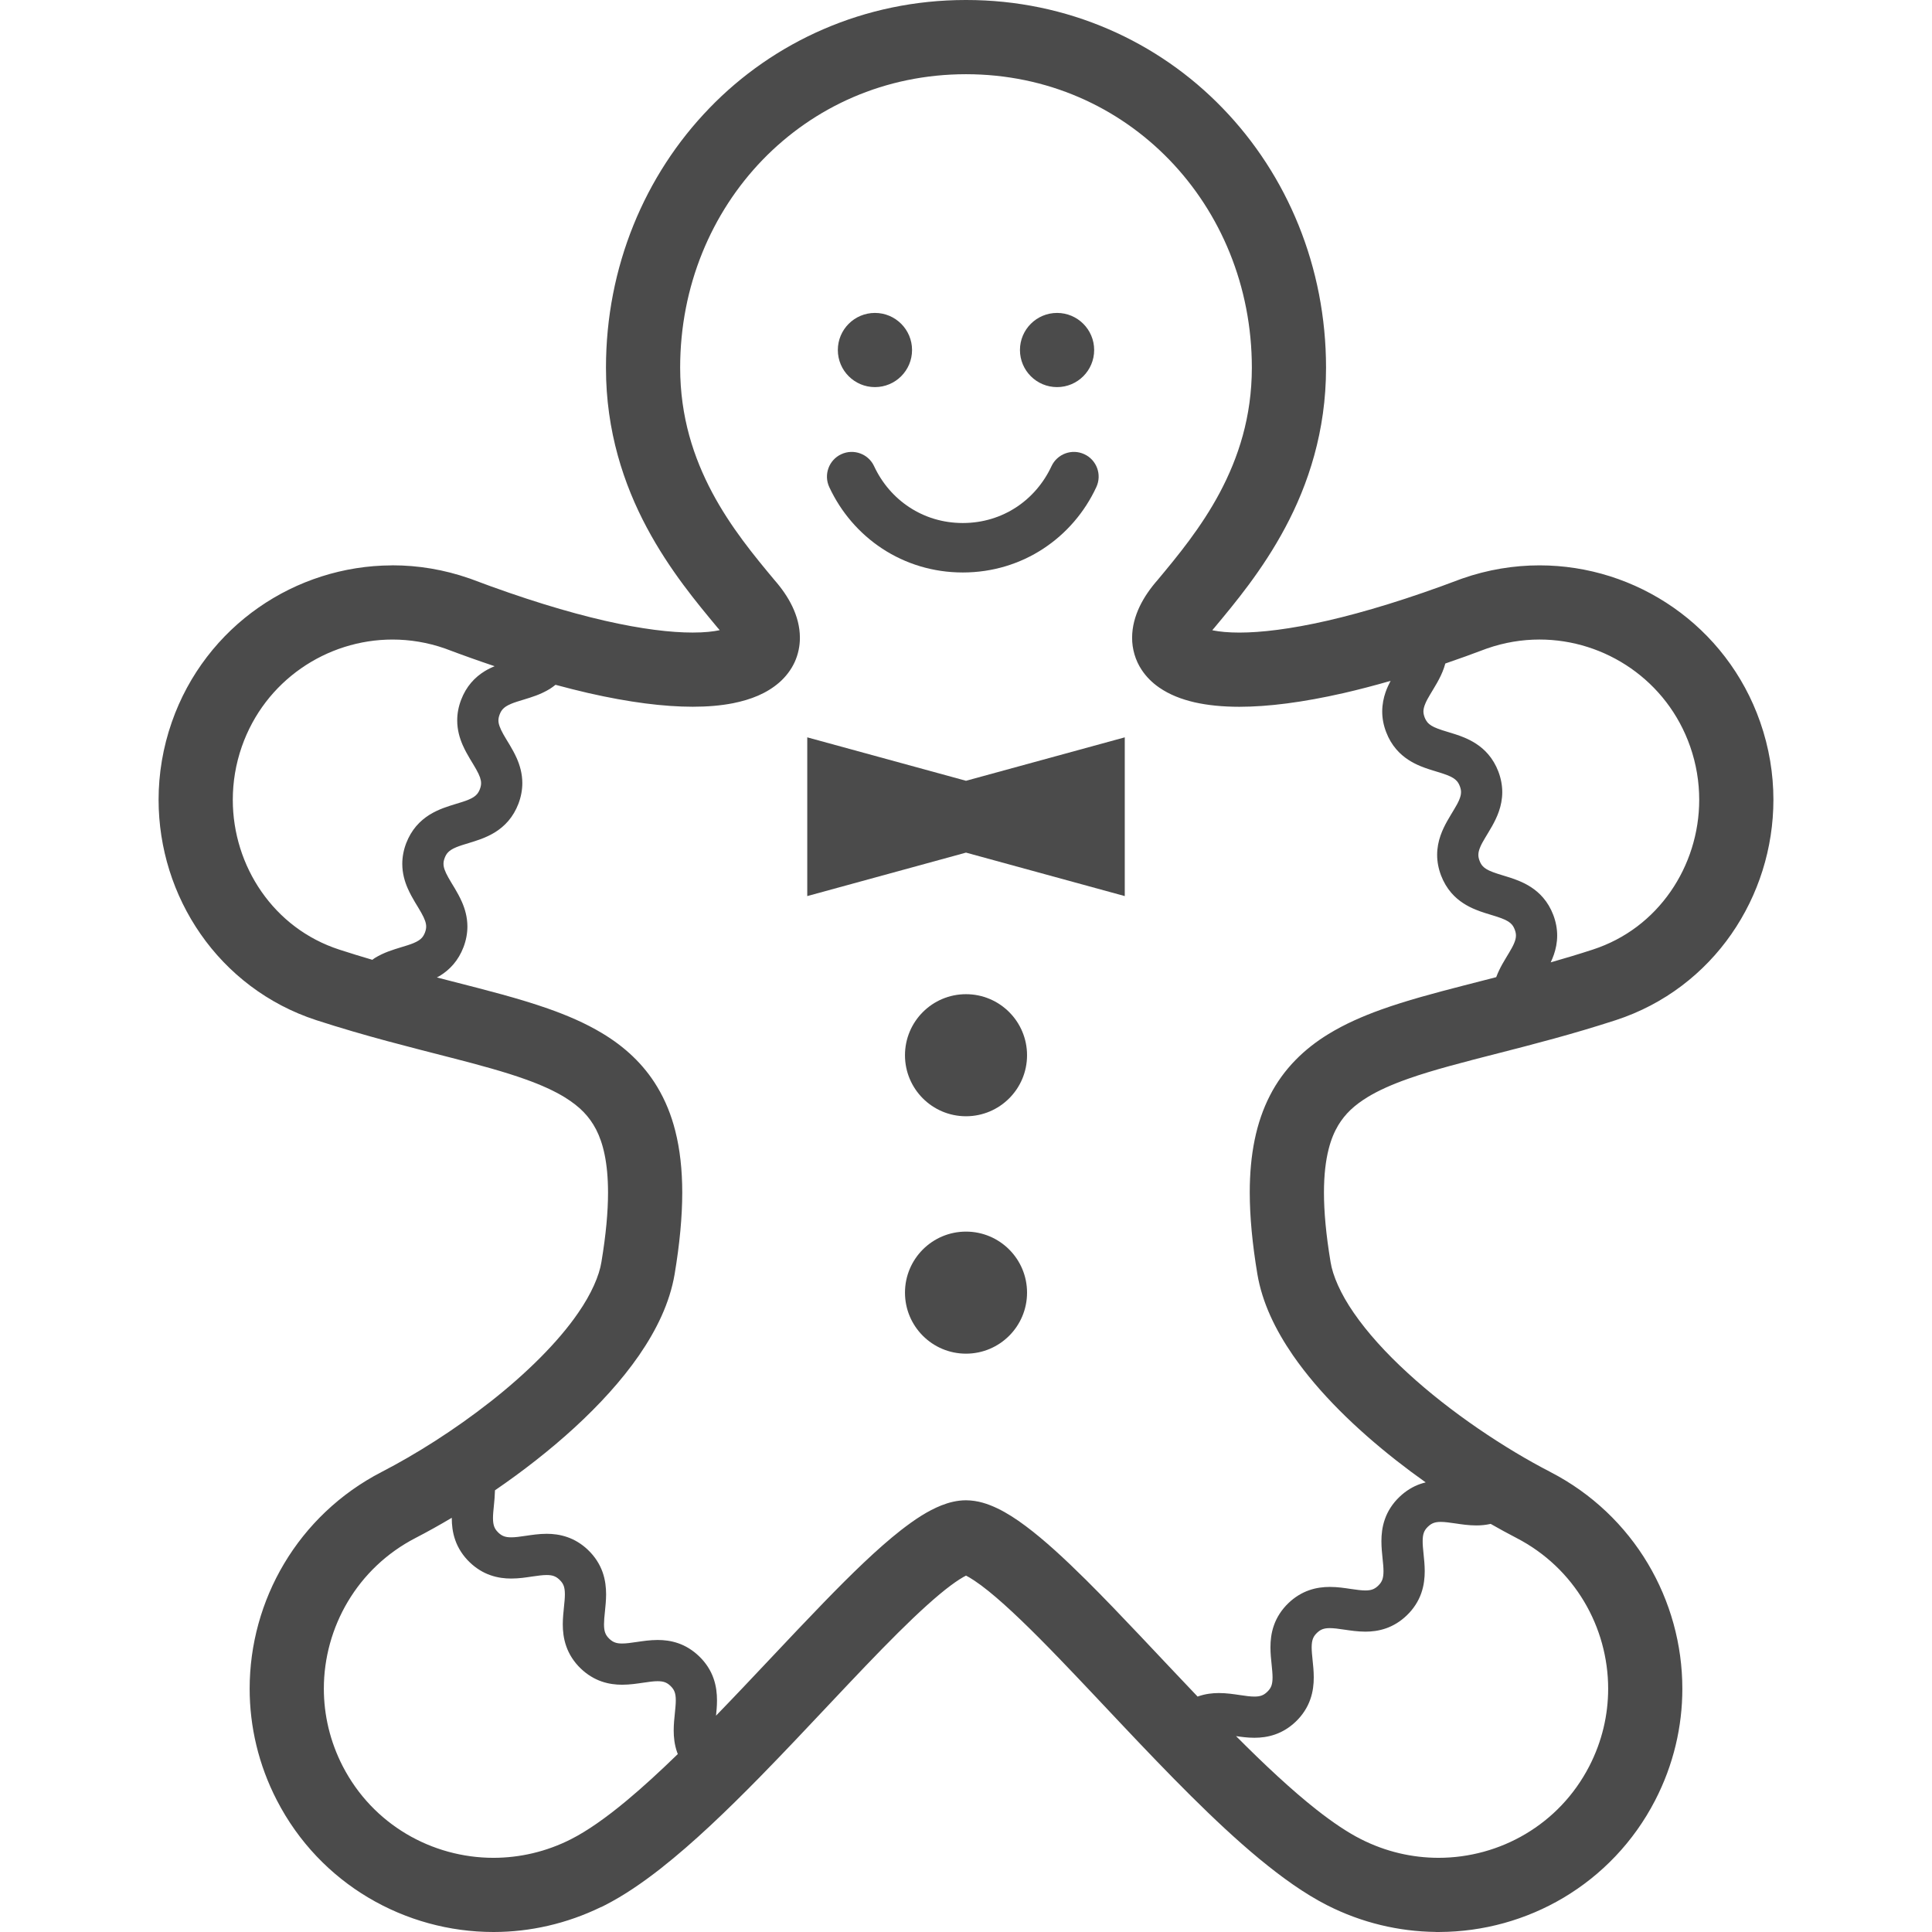 <!--?xml version="1.0" encoding="utf-8"?-->
<!-- Generator: Adobe Illustrator 18.1.1, SVG Export Plug-In . SVG Version: 6.00 Build 0)  -->

<svg version="1.1" id="_x32_" xmlns="http://www.w3.org/2000/svg" xmlns:xlink="http://www.w3.org/1999/xlink" x="0px" y="0px" viewBox="0 0 512 512" style="width: 256px; height: 256px; opacity: 1;" xml:space="preserve">
<style type="text/css">
	.st0{fill:#4B4B4B;}
</style>
<g>
	<path class="st0" d="M231.872,102.587c5.426,0,9.83-4.403,9.83-9.829c0-5.427-4.403-9.83-9.83-9.83
		c-5.434,0-9.836,4.403-9.836,9.83C222.036,98.184,226.438,102.587,231.872,102.587z" style="fill: rgb(75, 75, 75);"></path>
	<path class="st0" d="M280.135,102.587c5.426,0,9.829-4.403,9.829-9.829c0-5.427-4.403-9.83-9.829-9.83
		c-5.434,0-9.837,4.403-9.837,9.83C270.298,98.184,274.701,102.587,280.135,102.587z" style="fill: rgb(75, 75, 75);"></path>
	<path class="st0" d="M233.818,145.4c6.092,4.001,13.442,6.319,21.334,6.312c7.891,0.007,15.242-2.311,21.334-6.312
		c6.099-4,10.962-9.654,14.056-16.324c1.528-3.276,0.102-7.182-3.182-8.703c-3.276-1.529-7.174-0.103-8.703,3.174
		c-2.092,4.491-5.339,8.258-9.354,10.89c-4.03,2.633-8.813,4.162-14.152,4.169c-5.346-0.008-10.122-1.536-14.144-4.169
		c-4.022-2.632-7.27-6.399-9.361-10.89c-1.522-3.276-5.42-4.702-8.703-3.174c-3.284,1.521-4.703,5.426-3.182,8.703
		C222.862,135.746,227.718,141.4,233.818,145.4z" style="fill: rgb(75, 75, 75);"></path>
	<path class="st0" d="M256,263.47c-8.93,0-16.17,7.24-16.17,16.178c0,8.93,7.24,16.17,16.17,16.17s16.178-7.24,16.178-16.17
		C272.178,270.711,264.93,263.47,256,263.47z" style="fill: rgb(75, 75, 75);"></path>
	<path class="st0" d="M256,326.389c-8.93,0-16.17,7.24-16.17,16.17c0,8.937,7.24,16.177,16.17,16.177s16.178-7.24,16.178-16.177
		C272.178,333.63,264.93,326.389,256,326.389z" style="fill: rgb(75, 75, 75);"></path>
	<path class="st0" d="M469.973,211.954c0-6.86-1.134-13.83-3.51-20.616c-4.447-12.733-12.697-23.162-22.994-30.337
		c-10.297-7.182-22.657-11.175-35.478-11.175c-6.794,0-13.712,1.126-20.456,3.482l-0.073,0.029l-0.102,0.036l-0.11,0.036
		c-13.852,5.252-25.7,8.835-35.522,11.088c-9.793,2.245-17.618,3.145-23.25,3.145h-0.044c-2.889,0-5.222-0.234-6.882-0.563
		l-0.08-0.014l0.059,0.006c-0.095-0.022-0.176-0.036-0.263-0.058c0.124-0.138,0.234-0.285,0.366-0.439l0.08-0.08l0.058-0.066
		l0.124-0.154c5.31-6.384,12.66-15.124,18.716-26.49c6.07-11.35,10.809-25.524,10.802-42.28v-0.052v-0.014
		c0-26.695-10.275-51.078-27.389-68.755C306.954,10.992,282.907-0.008,256.051,0c-0.007,0-0.036,0-0.117,0
		c-26.848,0-50.888,10.992-67.965,28.683l-0.373,0.396l0.381-0.396c-17.114,17.677-27.389,42.06-27.389,68.755v0.066
		c-0.008,16.756,4.739,30.929,10.802,42.28c6.056,11.366,13.413,20.105,18.715,26.49l0.088,0.11l0.051,0.058l0.132,0.146
		l0.029,0.029c0.117,0.132,0.22,0.256,0.322,0.388c-1.668,0.358-4.067,0.636-7.124,0.628v0.008l-0.073-0.008
		c-5.639,0.008-13.465-0.892-23.257-3.137c-9.822-2.252-21.663-5.836-35.522-11.088l-0.088-0.029l-0.124-0.051l-0.175-0.051
		c-6.7-2.334-13.574-3.46-20.332-3.46c0,0-0.11,0.008-0.263,0.015C91.036,149.884,78.756,153.87,68.532,161
		c-10.297,7.174-18.547,17.611-22.994,30.344c-2.37,6.772-3.511,13.742-3.511,20.609c0.008,12.828,3.95,25.262,11.138,35.588
		c7.19,10.341,17.721,18.605,30.652,22.811c13.157,4.278,25.144,7.218,35.449,9.88l0.234,0.058
		c7.628,1.96,14.334,3.789,19.819,5.763c4.154,1.485,7.621,3.072,10.327,4.732c2.062,1.28,3.672,2.537,4.995,3.898
		c1.332,1.375,2.392,2.845,3.342,4.659c1.821,3.554,3.145,8.695,3.152,16.704c0,5.039-0.54,11.138-1.748,18.372v0.014
		c-0.57,3.605-2.648,8.44-6.202,13.552l-0.051,0.066l0.044-0.058c-5.295,7.723-13.815,16.111-23.25,23.505h-0.007
		c-9.427,7.416-19.813,13.962-28.765,18.577l-0.044,0.022c-11.072,5.72-19.849,14.262-25.81,24.26
		c-5.96,9.997-9.142,21.465-9.142,33.167c0,9.99,2.333,20.141,7.211,29.576c5.712,11.088,14.254,19.864,24.258,25.802
		C107.63,508.84,119.09,512,130.785,512c0.051,0,0.073,0,0.117,0c9.566-0.015,19.286-2.187,28.406-6.626h0.066l0.892-0.453
		c0.015-0.007,0.029-0.015,0.044-0.022h0.006c5.047-2.574,9.947-5.946,14.884-9.807v-0.008c8.622-6.78,17.398-15.22,26.116-24.098
		c12.974-13.23,25.809-27.484,36.553-38.154l0.198-0.198c5.353-5.324,10.239-9.756,13.896-12.477l0.014-0.007
		c1.69-1.265,3.16-2.172,4.03-2.596c0.526,0.264,1.294,0.71,2.201,1.316c1.105,0.732,2.414,1.697,3.826,2.838l0.014,0.015
		c5.024,4.052,11.563,10.43,18.657,17.794c10.693,11.072,22.797,24.398,34.879,36.399c6.048,6.004,12.096,11.687,18.086,16.646
		c0.022,0.014,0.037,0.03,0.051,0.044l0.322,0.264l-0.256-0.212c5.954,4.9,11.834,9.142,17.897,12.242h0.007
		c9.186,4.673,19.037,6.963,28.735,7.08l0.066,0.022h0.731c0.022,0,0.052,0,0.081,0c0.095-0.008,0.168-0.015,0.183-0.008
		c11.599-0.051,22.957-3.196,32.881-9.091l0.754-0.453l-0.724,0.431c9.99-5.946,18.525-14.708,24.237-25.78
		c4.871-9.427,7.211-19.585,7.204-29.576c0-11.702-3.181-23.17-9.142-33.174c-5.96-9.998-14.744-18.54-25.824-24.252v-0.008
		c-11.943-6.143-26.439-15.76-37.84-26.255l-0.008-0.007c-5.712-5.222-10.663-10.692-14.203-15.834l-0.008-0.008
		c-3.554-5.112-5.631-9.947-6.202-13.552v-0.014c-1.206-7.234-1.748-13.333-1.748-18.38c0-4.724,0.476-8.505,1.236-11.496
		c0.666-2.626,1.528-4.637,2.56-6.363c1.843-3.006,4.132-5.222,7.936-7.541l-0.008,0.008c2.802-1.696,6.393-3.298,10.707-4.812
		c6.465-2.281,14.554-4.359,23.813-6.728h0.008c9.274-2.377,19.739-5.068,31.068-8.754c12.931-4.206,23.469-12.47,30.652-22.811
		l0.19-0.278l-0.183,0.263C466.024,237.2,469.965,224.774,469.973,211.954z M108.054,235.438c1.207,2.728,2.662,4.761,3.584,6.443
		c0.468,0.827,0.812,1.55,1.017,2.15c0.204,0.6,0.285,1.068,0.285,1.521c0,0.439-0.066,0.9-0.322,1.58
		c-0.248,0.636-0.497,1.016-0.768,1.338c-0.461,0.534-1.119,0.987-2.311,1.484c-0.886,0.366-2.026,0.717-3.35,1.112
		c-1.968,0.614-4.374,1.294-6.875,2.823c-0.212,0.132-0.424,0.322-0.643,0.468c-2.874-0.848-5.792-1.733-8.769-2.706
		c-8.711-2.838-15.695-8.308-20.595-15.337c-4.892-7.021-7.621-15.577-7.613-24.361c0-4.695,0.768-9.456,2.399-14.122
		c3.064-8.74,8.652-15.79,15.687-20.705c7.044-4.914,15.512-7.642,24.238-7.642c4.615,0,9.303,0.761,13.924,2.377
		c4.572,1.726,8.93,3.277,13.121,4.681c-0.856,0.366-1.733,0.79-2.633,1.338c-1.243,0.768-2.486,1.763-3.569,3.035
		c-1.09,1.272-1.996,2.801-2.647,4.512c-0.71,1.829-1.054,3.708-1.046,5.493c-0.007,2.486,0.651,4.696,1.441,6.509
		c1.207,2.728,2.662,4.761,3.584,6.443c0.468,0.827,0.812,1.55,1.016,2.15c0.205,0.607,0.285,1.068,0.285,1.521
		c0,0.439-0.066,0.907-0.321,1.588c-0.248,0.636-0.497,1.016-0.768,1.331c-0.46,0.541-1.119,0.994-2.311,1.492
		c-0.892,0.366-2.034,0.717-3.349,1.112c-1.975,0.615-4.381,1.302-6.875,2.823c-1.236,0.768-2.48,1.77-3.569,3.043
		c-1.082,1.272-1.989,2.801-2.648,4.505c-0.702,1.829-1.045,3.708-1.045,5.485C106.606,231.415,107.257,233.624,108.054,235.438z
		 M166.043,477.202c-5.397,4.498-10.451,8.045-14.649,10.166h0.008c-6.641,3.379-13.677,4.966-20.617,4.974
		c-8.147,0-16.156-2.209-23.104-6.341c-6.955-4.139-12.835-10.166-16.843-17.911c-3.408-6.619-5.01-13.632-5.017-20.566
		c0-8.132,2.223-16.141,6.37-23.096c4.154-6.963,10.202-12.857,17.954-16.865c3.101-1.602,6.319-3.394,9.581-5.332v0.066
		c0,1.771,0.19,3.782,0.929,5.866c0.724,2.078,2.033,4.154,3.854,5.888c1.653,1.587,3.554,2.742,5.478,3.401
		c1.924,0.672,3.804,0.884,5.486,0.878c2.098,0,3.928-0.293,5.499-0.527c1.58-0.234,2.904-0.409,3.906-0.402
		c0.812,0,1.39,0.095,1.865,0.264c0.483,0.175,0.93,0.41,1.544,0.994c0.666,0.651,0.907,1.097,1.111,1.631
		c0.19,0.534,0.3,1.236,0.3,2.216c0,0.929-0.102,2.077-0.248,3.415c-0.132,1.331-0.3,2.838-0.307,4.534
		c0,1.77,0.197,3.781,0.936,5.866c0.724,2.07,2.026,4.146,3.846,5.873l0.008,0.008c1.645,1.579,3.547,2.728,5.463,3.393
		c1.916,0.672,3.796,0.878,5.471,0.878c2.106-0.007,3.935-0.3,5.522-0.526c1.572-0.242,2.904-0.417,3.906-0.41
		c0.804,0,1.382,0.095,1.858,0.263c0.475,0.176,0.914,0.402,1.528,0.98c0.666,0.651,0.907,1.097,1.111,1.638
		c0.19,0.526,0.3,1.229,0.3,2.209c0,0.921-0.11,2.077-0.248,3.408c-0.14,1.338-0.3,2.852-0.307,4.55c0,1.77,0.19,3.774,0.928,5.85
		l0.168,0.402C174.958,469.377,170.38,473.596,166.043,477.202z M378.429,404.578c0.622-0.585,1.06-0.819,1.543-0.994
		c0.476-0.168,1.053-0.264,1.865-0.264c1.002,0,2.326,0.176,3.906,0.41c1.572,0.234,3.401,0.52,5.5,0.526
		c1.185,0,2.472-0.109,3.803-0.409c2.311,1.316,4.593,2.574,6.809,3.715c7.752,4.008,13.801,9.902,17.955,16.865
		c4.147,6.955,6.37,14.964,6.37,23.096c0,6.933-1.601,13.947-5.017,20.566c-4.008,7.745-9.888,13.772-16.843,17.911
		c-6.941,4.132-14.949,6.341-23.096,6.341c-6.948-0.008-13.976-1.594-20.617-4.974c-3.408-1.719-7.394-4.388-11.658-7.738
		c-6.633-5.215-13.939-12.06-21.384-19.542c1.433,0.212,3.035,0.439,4.871,0.439c1.674,0,3.562-0.204,5.477-0.878
		c1.917-0.658,3.826-1.814,5.471-3.394c1.821-1.733,3.123-3.803,3.847-5.88c0.738-2.076,0.929-4.081,0.929-5.85
		c0-1.697-0.168-3.218-0.307-4.549c-0.139-1.332-0.248-2.487-0.248-3.416c0-0.98,0.117-1.675,0.307-2.209
		c0.197-0.534,0.439-0.98,1.104-1.631c0.615-0.577,1.054-0.812,1.536-0.987c0.476-0.168,1.053-0.264,1.865-0.264
		c1.002,0,2.326,0.168,3.898,0.41c1.58,0.227,3.408,0.52,5.515,0.526c1.674,0,3.554-0.204,5.477-0.878
		c1.916-0.665,3.826-1.813,5.471-3.401c1.828-1.733,3.13-3.803,3.862-5.887c0.732-2.084,0.928-4.096,0.928-5.866
		c-0.007-1.69-0.168-3.196-0.307-4.527c-0.139-1.331-0.249-2.486-0.241-3.408c0-0.987,0.109-1.682,0.3-2.223
		c0.198-0.534,0.439-0.98,1.09-1.624L378.429,404.578z M401.211,250.079c-0.578,1.368-1.792,3.167-3.094,5.449
		c-0.563,1.009-1.126,2.158-1.609,3.43c-2.962,0.768-5.866,1.507-8.681,2.23c-7.848,2.026-15.118,3.964-21.795,6.356
		c-4.995,1.799-9.668,3.854-13.947,6.472c-6.4,3.892-11.936,9.237-15.549,16.324c-3.634,7.08-5.339,15.563-5.339,25.7
		c0.007,6.428,0.68,13.56,2.019,21.612c1.287,7.598,4.768,14.744,9.42,21.509c7.006,10.122,16.769,19.512,27.294,27.799
		c2.589,2.033,5.229,4.001,7.892,5.887c-0.482,0.117-0.973,0.264-1.47,0.431c-1.916,0.666-3.824,1.822-5.47,3.408
		c-1.829,1.733-3.138,3.803-3.862,5.887c-0.738,2.078-0.929,4.088-0.929,5.866c0,1.69,0.169,3.196,0.3,4.527
		c0.147,1.332,0.25,2.48,0.25,3.408c0,0.98-0.11,1.682-0.3,2.216c-0.204,0.542-0.446,0.995-1.112,1.639v0.007l-0.79,0.753l0.79-0.76
		c-0.615,0.585-1.054,0.818-1.536,0.994c-0.483,0.168-1.06,0.263-1.864,0.263c-1.002,0-2.334-0.175-3.906-0.41
		c-1.58-0.234-3.408-0.526-5.508-0.526c-1.682,0-3.561,0.205-5.485,0.878c-1.916,0.666-3.824,1.814-5.47,3.401
		c-1.821,1.734-3.122,3.803-3.846,5.873c-0.739,2.077-0.929,4.088-0.929,5.858c0,1.697,0.168,3.21,0.307,4.542
		c0.138,1.338,0.248,2.494,0.248,3.422c0,0.98-0.11,1.668-0.3,2.209c-0.204,0.526-0.446,0.98-1.111,1.624
		c-0.614,0.585-1.053,0.812-1.528,0.988c-0.483,0.168-1.053,0.263-1.865,0.263c-1.002,0.008-2.326-0.168-3.906-0.41
		c-1.58-0.227-3.408-0.519-5.514-0.526c-1.675,0-3.555,0.205-5.478,0.878l-0.154,0.066c-10.239-10.722-20.405-21.809-29.591-30.937
		c-5.712-5.66-11.028-10.568-16.016-14.29c-2.501-1.865-4.922-3.438-7.438-4.652c-2.516-1.192-5.164-2.121-8.338-2.15
		c-2.414,0.015-4.535,0.578-6.516,1.353c-3.686,1.47-7.065,3.737-10.692,6.546c-6.29,4.922-13.187,11.657-20.602,19.301
		c-9.025,9.302-18.774,19.929-28.436,29.883c0.124-1.214,0.256-2.552,0.256-4.044c0-1.77-0.19-3.781-0.929-5.866
		c-0.717-2.069-2.026-4.139-3.854-5.872l-0.029-0.029c-1.638-1.565-3.525-2.713-5.427-3.372c-1.923-0.673-3.803-0.878-5.478-0.878
		c-2.106,0.007-3.935,0.3-5.515,0.526c-1.58,0.241-2.91,0.417-3.912,0.41c-0.805,0-1.382-0.088-1.858-0.264
		c-0.476-0.175-0.914-0.402-1.528-0.98c-0.665-0.651-0.907-1.097-1.112-1.639c-0.19-0.526-0.3-1.228-0.3-2.208
		c0-0.929,0.102-2.078,0.248-3.416c0.132-1.331,0.3-2.844,0.308-4.534c-0.008-1.77-0.198-3.781-0.93-5.859
		c-0.731-2.077-2.032-4.153-3.861-5.887h0.007c-1.653-1.587-3.554-2.735-5.478-3.401c-1.923-0.672-3.803-0.885-5.485-0.885
		c-2.099,0.008-3.927,0.3-5.506,0.527c-1.573,0.241-2.896,0.416-3.898,0.409c-0.812,0-1.39-0.095-1.872-0.263
		c-0.483-0.175-0.922-0.41-1.544-0.987h0.008c-0.674-0.658-0.914-1.105-1.112-1.639c-0.197-0.541-0.307-1.236-0.307-2.224
		c0-0.928,0.11-2.076,0.248-3.408c0.118-1.17,0.242-2.501,0.278-3.942c7.277-4.981,14.503-10.583,21.093-16.624
		c6.523-5.997,12.425-12.404,17.099-19.162c4.651-6.766,8.132-13.911,9.42-21.509c1.346-8.052,2.011-15.19,2.018-21.612
		c-0.007-6.019-0.6-11.423-1.843-16.323c-1.082-4.294-2.684-8.192-4.776-11.666c-3.649-6.107-8.783-10.751-14.627-14.247
		c-4.389-2.64-9.186-4.702-14.328-6.516c-7.708-2.706-16.214-4.857-25.466-7.226c-1.302-0.336-2.655-0.688-3.986-1.031
		c0.278-0.154,0.548-0.278,0.826-0.446c1.236-0.768,2.487-1.77,3.569-3.043c1.082-1.265,1.996-2.794,2.647-4.505
		c0.703-1.829,1.046-3.708,1.046-5.486c0-2.494-0.652-4.702-1.448-6.516c-1.2-2.727-2.662-4.761-3.584-6.443
		c-0.468-0.834-0.812-1.551-1.017-2.15c-0.205-0.6-0.285-1.068-0.285-1.522c0-0.439,0.065-0.899,0.322-1.572v-0.008
		c0.248-0.637,0.497-1.016,0.768-1.331c0.468-0.542,1.119-0.995,2.318-1.493c0.885-0.365,2.026-0.716,3.342-1.111
		c1.975-0.614,4.381-1.302,6.875-2.823c1.236-0.768,2.479-1.77,3.57-3.043c1.082-1.272,1.996-2.801,2.647-4.505
		c0.702-1.828,1.046-3.716,1.046-5.492c0-2.494-0.651-4.702-1.441-6.516c-1.206-2.721-2.669-4.761-3.591-6.436
		c-0.468-0.834-0.804-1.558-1.009-2.151c-0.212-0.606-0.293-1.067-0.293-1.521c0.008-0.439,0.073-0.907,0.33-1.58l-0.22,0.563
		l0.22-0.571c0.248-0.636,0.497-1.016,0.768-1.338c0.46-0.534,1.119-0.987,2.318-1.492c0.878-0.366,2.026-0.717,3.342-1.112
		c1.974-0.614,4.38-1.294,6.874-2.823c0.505-0.314,1.002-0.695,1.499-1.082c2.999,0.812,5.895,1.535,8.666,2.179
		c10.905,2.486,20.047,3.627,27.682,3.634c3.928,0,7.46-0.3,10.67-0.928c4.783-0.958,8.945-2.597,12.302-5.522
		c1.66-1.455,3.072-3.269,4.03-5.324c0.951-2.056,1.419-4.315,1.412-6.502c0-2.962-0.79-5.748-2.004-8.301
		c-1.192-2.486-2.808-4.805-4.761-7.028c-5.302-6.355-11.563-13.925-16.478-23.155c-4.9-9.237-8.477-20.003-8.491-33.101
		c0.008-21.618,8.286-41.044,21.86-55.086C215.703,28.325,234.498,19.68,256,19.666c21.502,0.015,40.298,8.66,53.894,22.687
		c13.574,14.042,21.853,33.467,21.86,55.086c-0.014,13.098-3.59,23.864-8.49,33.101c-4.915,9.23-11.175,16.8-16.478,23.155
		c-1.953,2.224-3.569,4.542-4.762,7.028c-1.214,2.552-2.004,5.339-2.004,8.301c-0.014,2.911,0.848,5.968,2.516,8.469
		c1.236,1.887,2.852,3.467,4.666,4.717c2.728,1.88,5.866,3.101,9.376,3.913c3.518,0.797,7.437,1.177,11.855,1.185
		c7.635-0.008,16.777-1.156,27.682-3.642c3.906-0.9,8.045-1.975,12.411-3.233c-0.482,0.922-0.958,1.902-1.346,3.028
		c-0.512,1.492-0.878,3.21-0.878,5.076c-0.007,1.777,0.337,3.656,1.046,5.485c0.658,1.74,1.587,3.291,2.698,4.57
		c1.953,2.268,4.33,3.591,6.422,4.455c1.58,0.643,3.057,1.074,4.337,1.469c1.937,0.571,3.422,1.105,4.292,1.66
		c0.439,0.278,0.746,0.534,1.016,0.848c0.264,0.314,0.512,0.695,0.754,1.324c0.256,0.68,0.322,1.133,0.322,1.572
		c0,0.6-0.14,1.243-0.534,2.165c-0.578,1.36-1.792,3.16-3.094,5.442c-0.643,1.148-1.302,2.442-1.82,3.941
		c-0.52,1.492-0.885,3.218-0.885,5.083c0,1.777,0.344,3.649,1.046,5.478c0.666,1.74,1.594,3.291,2.699,4.571
		c1.952,2.268,4.337,3.591,6.429,4.447c1.579,0.651,3.05,1.082,4.337,1.47c1.931,0.577,3.415,1.104,4.286,1.659
		c0.446,0.279,0.746,0.534,1.016,0.849c0.264,0.314,0.512,0.695,0.753,1.324c0.256,0.68,0.322,1.14,0.322,1.572
		C401.745,248.522,401.606,249.166,401.211,250.079z M442.693,236.315c-4.893,7.029-11.885,12.5-20.595,15.337
		c-3.803,1.243-7.503,2.34-11.146,3.386c0.3-0.636,0.586-1.309,0.834-2.032c0.519-1.499,0.884-3.218,0.884-5.084
		c0-1.777-0.344-3.656-1.046-5.485c-0.658-1.725-1.587-3.284-2.699-4.564c-1.952-2.267-4.337-3.59-6.421-4.446
		c-1.587-0.651-3.057-1.082-4.337-1.47c-1.938-0.578-3.422-1.105-4.292-1.66c-0.439-0.278-0.746-0.534-1.017-0.848
		c-0.263-0.314-0.512-0.687-0.753-1.324c-0.256-0.673-0.322-1.134-0.322-1.572c0-0.599,0.139-1.243,0.534-2.164
		c0.578-1.368,1.792-3.16,3.093-5.442c0.644-1.148,1.302-2.443,1.821-3.942c0.519-1.499,0.885-3.217,0.885-5.083
		c0-1.77-0.344-3.649-1.046-5.485c-0.665-1.726-1.587-3.284-2.698-4.564c-1.953-2.267-4.337-3.591-6.421-4.454
		c-1.588-0.651-3.057-1.076-4.344-1.47c-1.931-0.57-3.416-1.097-4.286-1.653c-0.439-0.278-0.746-0.541-1.016-0.848
		c-0.264-0.321-0.512-0.702-0.761-1.331c-0.249-0.672-0.314-1.141-0.322-1.58c0.008-0.6,0.147-1.244,0.542-2.165
		c0.57-1.368,1.784-3.16,3.086-5.442c0.643-1.148,1.302-2.442,1.822-3.942c0.132-0.373,0.248-0.754,0.351-1.149
		c3.554-1.214,7.218-2.537,11.028-3.978c4.63-1.616,9.317-2.377,13.939-2.377c8.718,0,17.188,2.728,24.23,7.642
		c7.035,4.915,12.63,11.966,15.687,20.705c1.631,4.658,2.399,9.427,2.399,14.122C450.314,220.738,447.586,229.294,442.693,236.315z" style="fill: rgb(75, 75, 75);"></path>
	<path class="st0" d="M184.664,438.345l0.534,0.512c0.007,0.014,0.022,0.014,0.036,0.029L184.664,438.345z" style="fill: rgb(75, 75, 75);"></path>
	<polygon class="st0" points="213.932,195.404 213.932,237.47 256,225.952 298.075,237.47 298.075,195.404 256,206.915 	" style="fill: rgb(75, 75, 75);"></polygon>
</g>
</svg>

